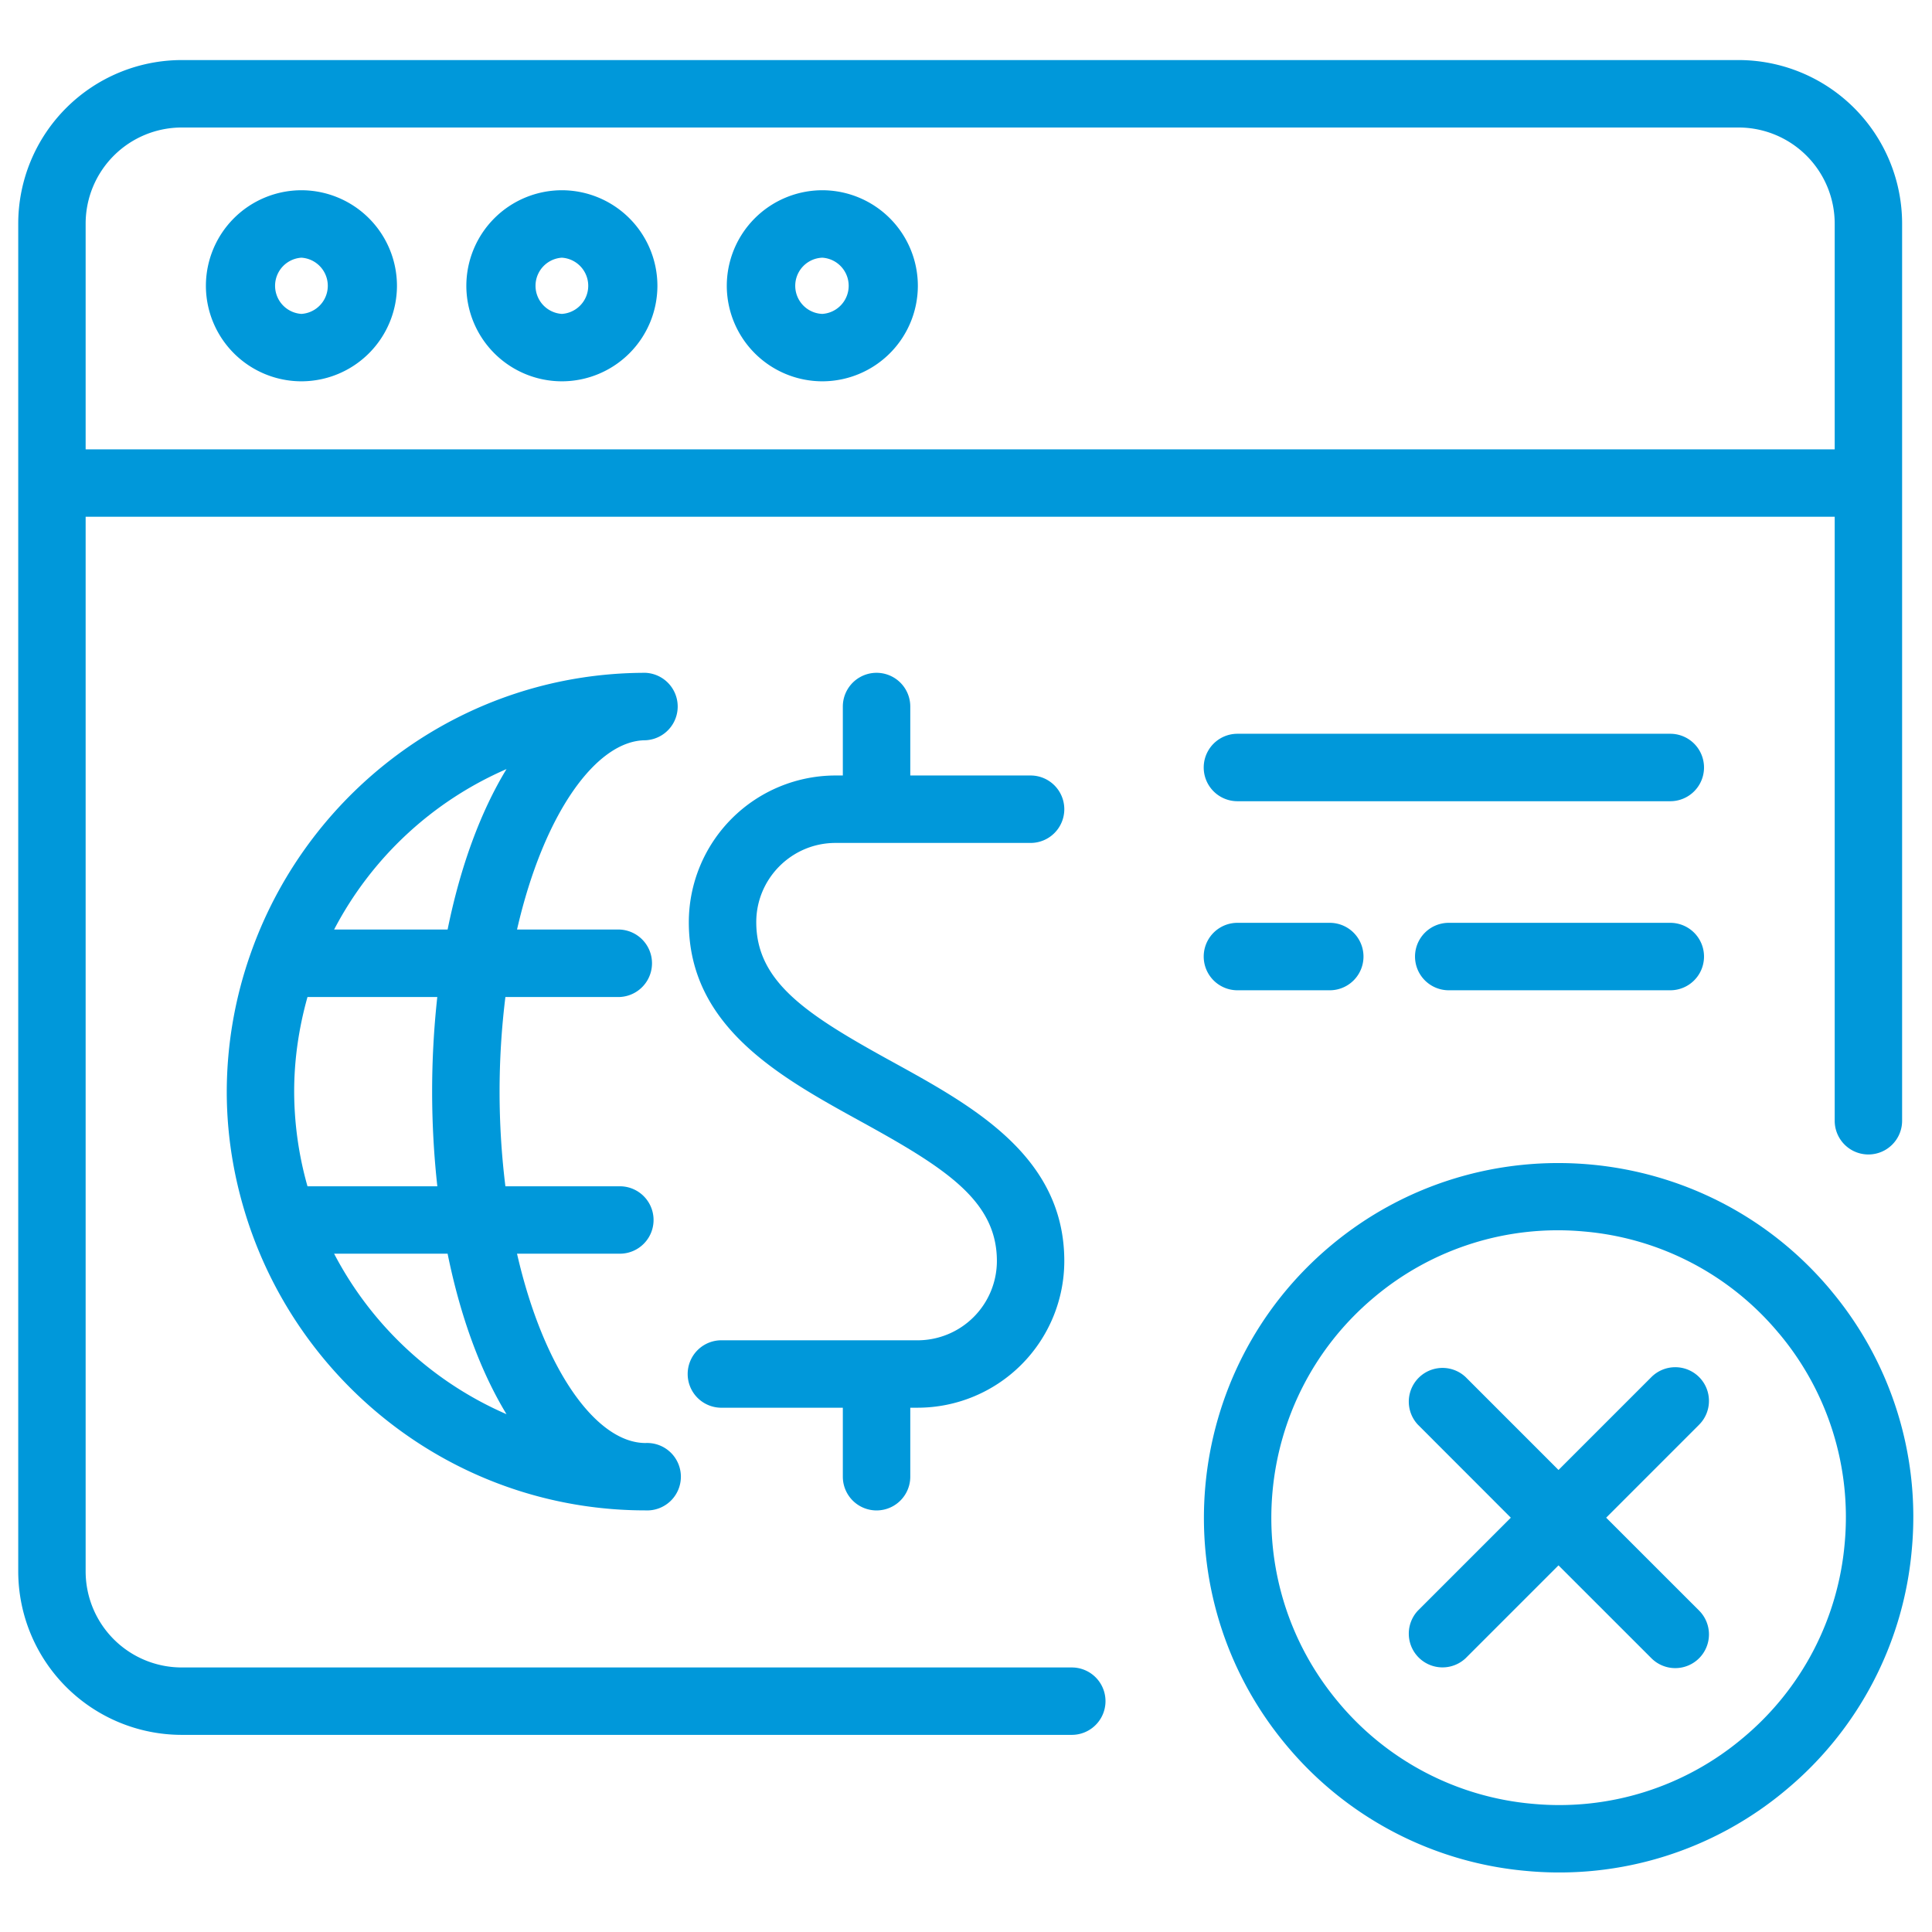 <svg xmlns="http://www.w3.org/2000/svg" width="66.667" height="66.667"><defs><clipPath id="a" clipPathUnits="userSpaceOnUse"><path d="M0 50h50V0H0Z"/></clipPath></defs><g clip-path="url(#a)" transform="matrix(1.333 0 0 -1.333 0 66.667)"><path d="M0 0h40.305a2.49 2.49 0 0 0 2.486-2.486v-5.845H-2.486v5.845A2.489 2.489 0 0 0 0 0m23.042-39.864H0a2.488 2.488 0 0 0-2.486 2.486v27.302h45.277v-15.636a.872.872 0 1 1 1.745 0v23.226a4.237 4.237 0 0 1-4.231 4.232H0a4.237 4.237 0 0 1-4.231-4.232v-34.892A4.236 4.236 0 0 1 0-41.609h23.042a.871.871 0 1 1 0 1.745" style="fill:#0098da;fill-opacity:1;fill-rule:nonzero;stroke:none" transform="translate(4.703 46.712)"/><path d="M0 0a.729.729 0 0 0 0-1.455A.729.729 0 0 0 0 0m0-3.2A2.476 2.476 0 0 1 2.473-.728 2.477 2.477 0 0 1 0 1.746 2.476 2.476 0 0 1-2.473-.728 2.475 2.475 0 0 1 0-3.2" style="fill:#0098da;fill-opacity:1;fill-rule:nonzero;stroke:none" transform="translate(7.803 43.342)"/><path d="M0 0a.729.729 0 0 0 0-1.455A.729.729 0 0 0 0 0m0-3.2A2.475 2.475 0 0 1 2.473-.728 2.476 2.476 0 0 1 0 1.746 2.476 2.476 0 0 1-2.473-.728 2.475 2.475 0 0 1 0-3.2" style="fill:#0098da;fill-opacity:1;fill-rule:nonzero;stroke:none" transform="translate(14.545 43.342)"/><path d="M0 0a.729.729 0 0 0 0-1.455A.728.728 0 0 0 0 0m0-3.2A2.475 2.475 0 0 1 2.473-.728 2.476 2.476 0 0 1 0 1.746 2.477 2.477 0 0 1-2.473-.728 2.476 2.476 0 0 1 0-3.2" style="fill:#0098da;fill-opacity:1;fill-rule:nonzero;stroke:none" transform="translate(21.287 43.342)"/><path d="M0 0h-5.735a.872.872 0 0 1 0-1.746H0A.873.873 0 0 1 0 0" style="fill:#0098da;fill-opacity:1;fill-rule:nonzero;stroke:none" transform="translate(43.238 26.124)"/><path d="M0 0h-11.205a.872.872 0 0 1 0-1.746H0A.873.873 0 0 1 0 0" style="fill:#0098da;fill-opacity:1;fill-rule:nonzero;stroke:none" transform="translate(43.238 31.018)"/><path d="M0 0h2.39a.872.872 0 0 1 0 1.746H0A.872.872 0 0 1 0 0" style="fill:#0098da;fill-opacity:1;fill-rule:nonzero;stroke:none" transform="translate(32.033 24.378)"/><path d="M0 0a7.387 7.387 0 0 0-2.636-5.045 7.372 7.372 0 0 0-5.43-1.705 7.379 7.379 0 0 0-5.045 2.636c-2.633 3.144-2.216 7.844.928 10.476a7.383 7.383 0 0 0 5.432 1.705 7.378 7.378 0 0 0 5.046-2.635h.001A7.394 7.394 0 0 0 0 0m-.367 6.553h.001c-3.249 3.882-9.052 4.399-12.937 1.148-3.883-3.25-4.397-9.054-1.148-12.936a9.127 9.127 0 0 1 6.23-3.253 9.125 9.125 0 0 1 6.706 2.103A9.125 9.125 0 0 1 1.738-.153 9.12 9.12 0 0 1-.367 6.553" style="fill:#0098da;fill-opacity:1;fill-rule:nonzero;stroke:none" transform="translate(47.753 10.067)"/><path d="M0 0a.874.874 0 0 1-1.234-.001l-2.405-2.405-2.404 2.405a.873.873 0 0 1-1.235-1.233l2.405-2.407-2.405-2.405a.873.873 0 0 1 1.235-1.233l2.404 2.404 2.405-2.404A.872.872 0 1 1 .001-6.046l-2.406 2.405L.001-1.234C.341-.894.341-.341 0 0" style="fill:#0098da;fill-opacity:1;fill-rule:nonzero;stroke:none" transform="translate(43.983 14.366)"/><path d="M0 0h5.05a.873.873 0 1 1 0 1.746H1.936v1.785a.873.873 0 0 1-1.746 0V1.746H0a3.802 3.802 0 0 1-3.797-3.797c0-2.709 2.359-4.006 4.44-5.152 2.199-1.209 3.535-2.055 3.535-3.62a2.055 2.055 0 0 0-2.052-2.052h-5.05a.873.873 0 1 1 0-1.745H.19v-1.786a.873.873 0 0 1 1.746 0v1.786h.19a3.8 3.8 0 0 1 3.797 3.797c0 2.709-2.358 4.006-4.439 5.151-2.199 1.209-3.535 2.057-3.535 3.621C-2.051-.92-1.131 0 0 0" style="fill:#0098da;fill-opacity:1;fill-rule:nonzero;stroke:none" transform="translate(21.628 28.192)"/><path d="M0 0a9.144 9.144 0 0 0 4.463 4.154C3.794 3.055 3.27 1.639 2.938 0Zm2.672-6.646H-.689a9.053 9.053 0 0 0-.345 2.451c0 .849.126 1.669.345 2.449h3.36a22.45 22.45 0 0 1 .001-4.9m1.791-5.9A9.147 9.147 0 0 0 0-8.391h2.938c.332-1.639.856-3.055 1.525-4.155M8.062 4.9a.874.874 0 0 1 0 1.746c-4.683 0-8.669-2.99-10.183-7.156-.009-.022-.016-.044-.024-.067a10.774 10.774 0 0 1-.634-3.618c0-1.279.234-2.5.641-3.64l.013-.035c1.511-4.172 5.5-7.166 10.187-7.166a.873.873 0 1 1 0 1.744c-1.269 0-2.638 1.89-3.327 4.901h2.662a.872.872 0 1 1 0 1.745H4.434a19.985 19.985 0 0 0 0 4.9h2.963a.874.874 0 0 1 0 1.746H4.735c.689 3.011 2.058 4.9 3.327 4.9" style="fill:#0098da;fill-opacity:1;fill-rule:nonzero;stroke:none" transform="translate(8.649 25.95)"/></g></svg>